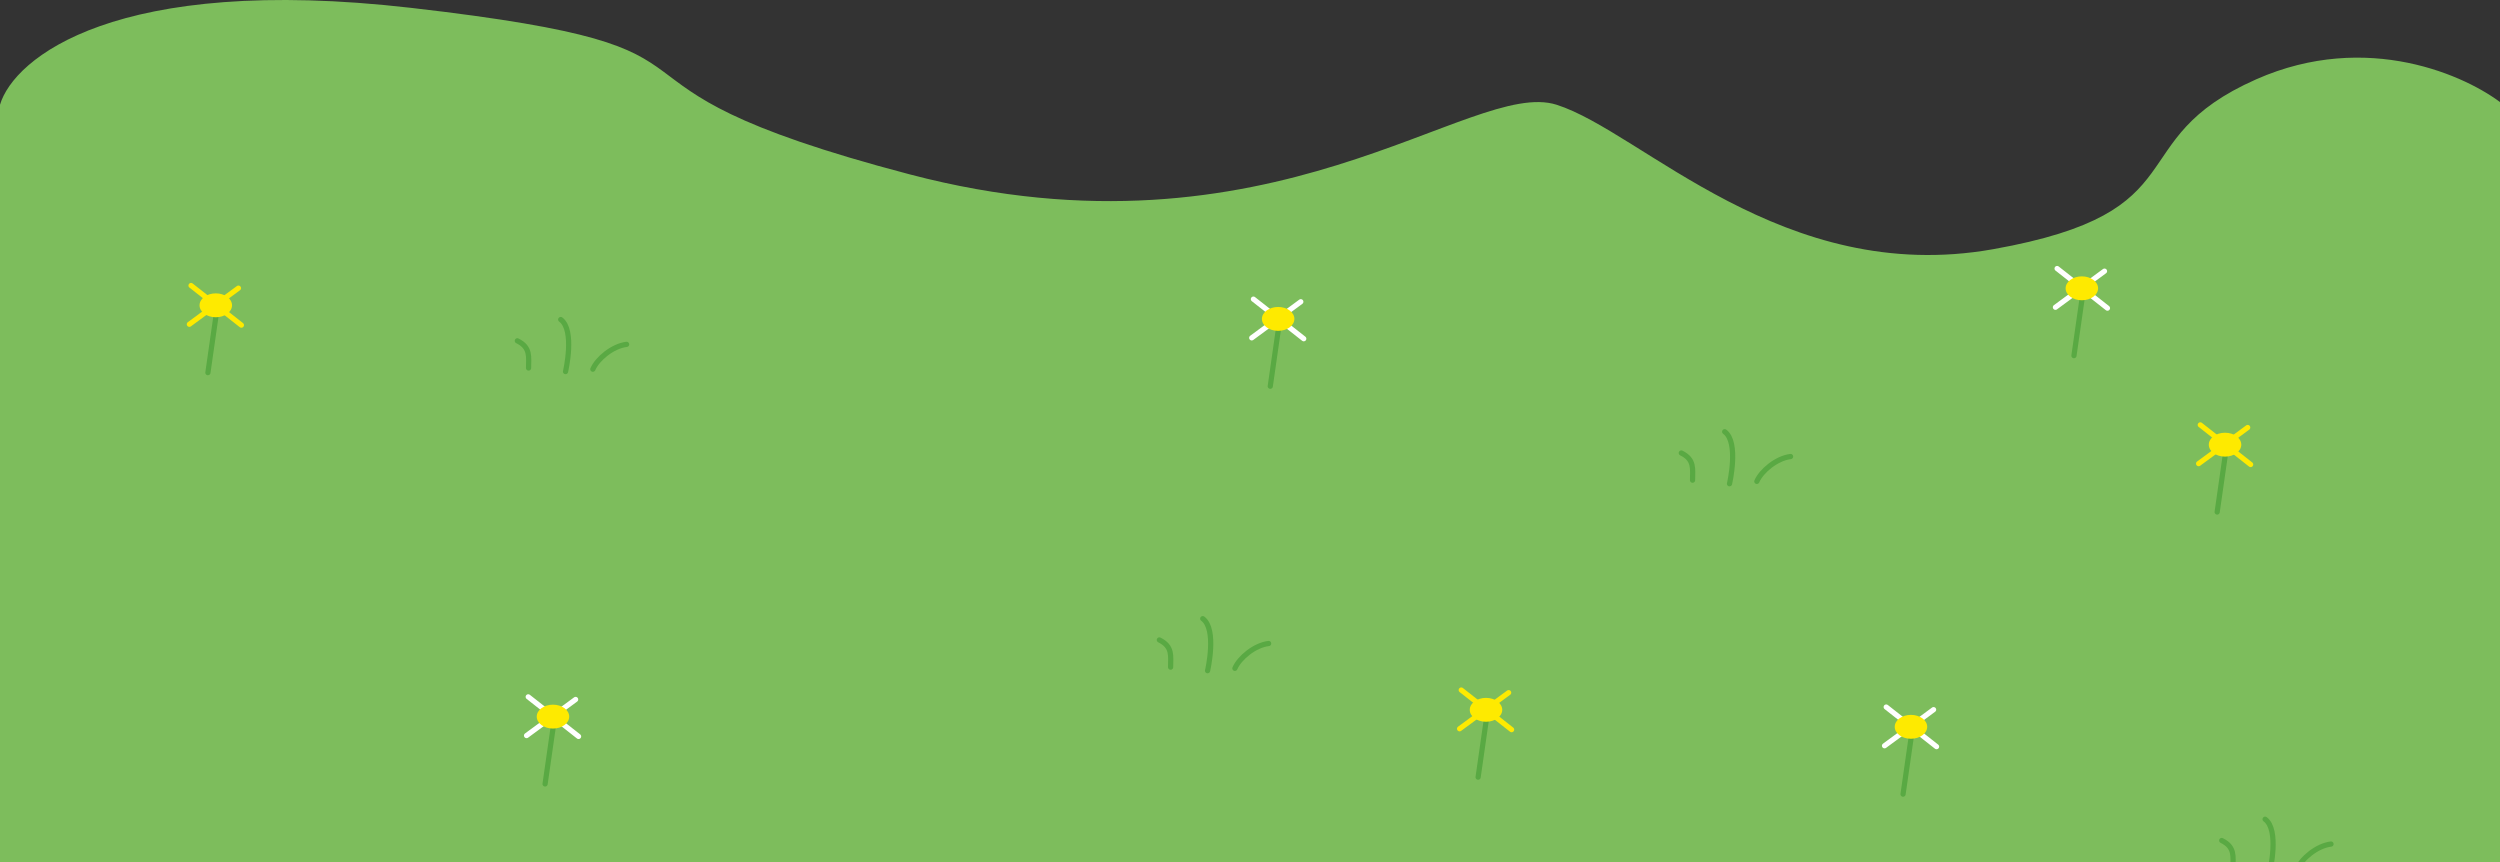 <svg width="1438" height="496" viewBox="0 0 1438 496" fill="none" xmlns="http://www.w3.org/2000/svg">
<rect x="0" y="0" width="1438" height="496" fill="#333333" stroke="none"/>
<path d="M1440 508H0V60.248C7.97 33.526 66.421 -15.03 236.458 4.523C449.004 28.964 314.834 45.583 523.395 100.33C731.956 155.077 846.199 44.606 895.351 60.248C944.502 75.89 1025.54 164.854 1146.42 143.346C1267.31 121.838 1218.15 80.778 1297.86 45.583C1361.62 17.428 1419.19 43.628 1440 60.248V508Z" fill="#7DBD5C"/>
<path d="M109.891 164.241L138.84 187.013" stroke="#FEEA00" stroke-width="3" stroke-linecap="round" stroke-linejoin="round"/>
<path d="M840.518 396.916L869.468 419.688" stroke="#FEEA00" stroke-width="3" stroke-linecap="round" stroke-linejoin="round"/>
<path d="M1265.61 244.406L1294.56 267.179" stroke="#FEEA00" stroke-width="3" stroke-linecap="round" stroke-linejoin="round"/>
<path d="M137.148 165.745L108.93 186.511" stroke="#FEEA00" stroke-width="3" stroke-linecap="round" stroke-linejoin="round"/>
<path d="M867.775 398.42L839.557 419.186" stroke="#FEEA00" stroke-width="3" stroke-linecap="round" stroke-linejoin="round"/>
<path d="M1292.87 245.91L1264.65 266.676" stroke="#FEEA00" stroke-width="3" stroke-linecap="round" stroke-linejoin="round"/>
<path d="M325.294 213.724C325.294 213.724 330.839 189.914 322.52 183.794" stroke="#59A943" stroke-width="3" stroke-linecap="round" stroke-linejoin="round"/>
<path d="M694.593 385.787C694.593 385.787 700.137 361.976 691.819 355.856" stroke="#59A943" stroke-width="3" stroke-linecap="round" stroke-linejoin="round"/>
<path d="M994.814 278.248C994.814 278.248 1000.36 254.437 992.041 248.317" stroke="#59A943" stroke-width="3" stroke-linecap="round" stroke-linejoin="round"/>
<path d="M1305.66 501.146C1305.66 501.146 1311.21 477.336 1302.89 471.216" stroke="#59A943" stroke-width="3" stroke-linecap="round" stroke-linejoin="round"/>
<path d="M304.034 211.683C304.034 205.286 305.309 199.854 297.565 196.035" stroke="#59A943" stroke-width="3" stroke-linecap="round" stroke-linejoin="round"/>
<path d="M673.333 383.746C673.333 377.348 674.608 371.916 666.863 368.097" stroke="#59A943" stroke-width="3" stroke-linecap="round" stroke-linejoin="round"/>
<path d="M973.554 276.207C973.554 269.809 974.829 264.377 967.085 260.559" stroke="#59A943" stroke-width="3" stroke-linecap="round" stroke-linejoin="round"/>
<path d="M1284.4 499.105C1284.4 492.708 1285.68 487.276 1277.93 483.457" stroke="#59A943" stroke-width="3" stroke-linecap="round" stroke-linejoin="round"/>
<path d="M341.009 212.364C343.583 206.361 352.359 199.041 360.42 198.077" stroke="#59A943" stroke-width="3" stroke-linecap="round" stroke-linejoin="round"/>
<path d="M710.308 384.426C712.882 378.423 721.657 371.103 729.719 370.139" stroke="#59A943" stroke-width="3" stroke-linecap="round" stroke-linejoin="round"/>
<path d="M1010.53 276.887C1013.1 270.884 1021.88 263.564 1029.94 262.6" stroke="#59A943" stroke-width="3" stroke-linecap="round" stroke-linejoin="round"/>
<path d="M1321.38 499.786C1323.95 493.783 1332.73 486.462 1340.79 485.499" stroke="#59A943" stroke-width="3" stroke-linecap="round" stroke-linejoin="round"/>
<path d="M119.586 214.343L125.028 176.281" stroke="#59A943" stroke-width="3" stroke-linecap="round" stroke-linejoin="round"/>
<path d="M850.214 447.018L855.655 408.956" stroke="#59A943" stroke-width="3" stroke-linecap="round" stroke-linejoin="round"/>
<path d="M1275.31 294.508L1280.75 256.446" stroke="#59A943" stroke-width="3" stroke-linecap="round" stroke-linejoin="round"/>
<path fill-rule="evenodd" clip-rule="evenodd" d="M133.46 175.612C133.46 179.41 129.278 182.486 124.122 182.486C118.962 182.486 114.78 179.41 114.78 175.612C114.78 171.817 118.962 168.74 124.122 168.74C129.278 168.74 133.46 171.817 133.46 175.612Z" fill="#FEEA00"/>
<path fill-rule="evenodd" clip-rule="evenodd" d="M864.088 408.287C864.088 412.085 859.906 415.161 854.749 415.161C849.589 415.161 845.407 412.085 845.407 408.287C845.407 404.491 849.589 401.415 854.749 401.415C859.906 401.415 864.088 404.491 864.088 408.287Z" fill="#FEEA00"/>
<path fill-rule="evenodd" clip-rule="evenodd" d="M1289.18 255.778C1289.18 259.575 1285 262.651 1279.84 262.651C1274.68 262.651 1270.5 259.575 1270.5 255.778C1270.5 251.982 1274.68 248.905 1279.84 248.905C1285 248.905 1289.18 251.982 1289.18 255.778Z" fill="#FEEA00"/>
<path d="M1183.25 154.465L1212.2 177.237" stroke="white" stroke-width="3" stroke-linecap="round" stroke-linejoin="round"/>
<path d="M303.841 400.827L332.789 423.598" stroke="white" stroke-width="3" stroke-linecap="round" stroke-linejoin="round"/>
<path d="M720.963 172.062L749.911 194.834" stroke="white" stroke-width="3" stroke-linecap="round" stroke-linejoin="round"/>
<path d="M1084.95 406.692L1113.9 429.464" stroke="white" stroke-width="3" stroke-linecap="round" stroke-linejoin="round"/>
<path d="M1210.51 155.968L1182.29 176.735" stroke="white" stroke-width="3" stroke-linecap="round" stroke-linejoin="round"/>
<path d="M331.096 402.329L302.878 423.096" stroke="white" stroke-width="3" stroke-linecap="round" stroke-linejoin="round"/>
<path d="M748.218 173.565L720 194.332" stroke="white" stroke-width="3" stroke-linecap="round" stroke-linejoin="round"/>
<path d="M1112.2 408.195L1083.99 428.962" stroke="white" stroke-width="3" stroke-linecap="round" stroke-linejoin="round"/>
<path d="M1192.94 204.567L1198.38 166.504" stroke="#59A943" stroke-width="3" stroke-linecap="round" stroke-linejoin="round"/>
<path d="M313.534 450.928L318.972 412.866" stroke="#59A943" stroke-width="3" stroke-linecap="round" stroke-linejoin="round"/>
<path d="M730.656 222.164L736.094 184.101" stroke="#59A943" stroke-width="3" stroke-linecap="round" stroke-linejoin="round"/>
<path d="M1094.64 456.794L1100.08 418.731" stroke="#59A943" stroke-width="3" stroke-linecap="round" stroke-linejoin="round"/>
<path fill-rule="evenodd" clip-rule="evenodd" d="M1206.82 165.836C1206.82 169.634 1202.64 172.71 1197.48 172.71C1192.32 172.71 1188.14 169.634 1188.14 165.836C1188.14 162.04 1192.32 158.964 1197.48 158.964C1202.64 158.964 1206.82 162.04 1206.82 165.836Z" fill="#FEEA00"/>
<path fill-rule="evenodd" clip-rule="evenodd" d="M327.409 412.197C327.409 415.996 323.227 419.072 318.067 419.072C312.911 419.072 308.729 415.996 308.729 412.197C308.729 408.402 312.911 405.325 318.067 405.325C323.227 405.325 327.409 408.402 327.409 412.197Z" fill="#FEEA00"/>
<path fill-rule="evenodd" clip-rule="evenodd" d="M744.531 183.433C744.531 187.231 740.349 190.307 735.189 190.307C730.033 190.307 725.851 187.231 725.851 183.433C725.851 179.638 730.033 176.561 735.189 176.561C740.349 176.561 744.531 179.638 744.531 183.433Z" fill="#FEEA00"/>
<path fill-rule="evenodd" clip-rule="evenodd" d="M1108.52 418.063C1108.52 421.861 1104.33 424.938 1099.17 424.938C1094.02 424.938 1089.84 421.861 1089.84 418.063C1089.84 414.268 1094.02 411.191 1099.17 411.191C1104.33 411.191 1108.52 414.268 1108.52 418.063Z" fill="#FEEA00"/>
</svg>
